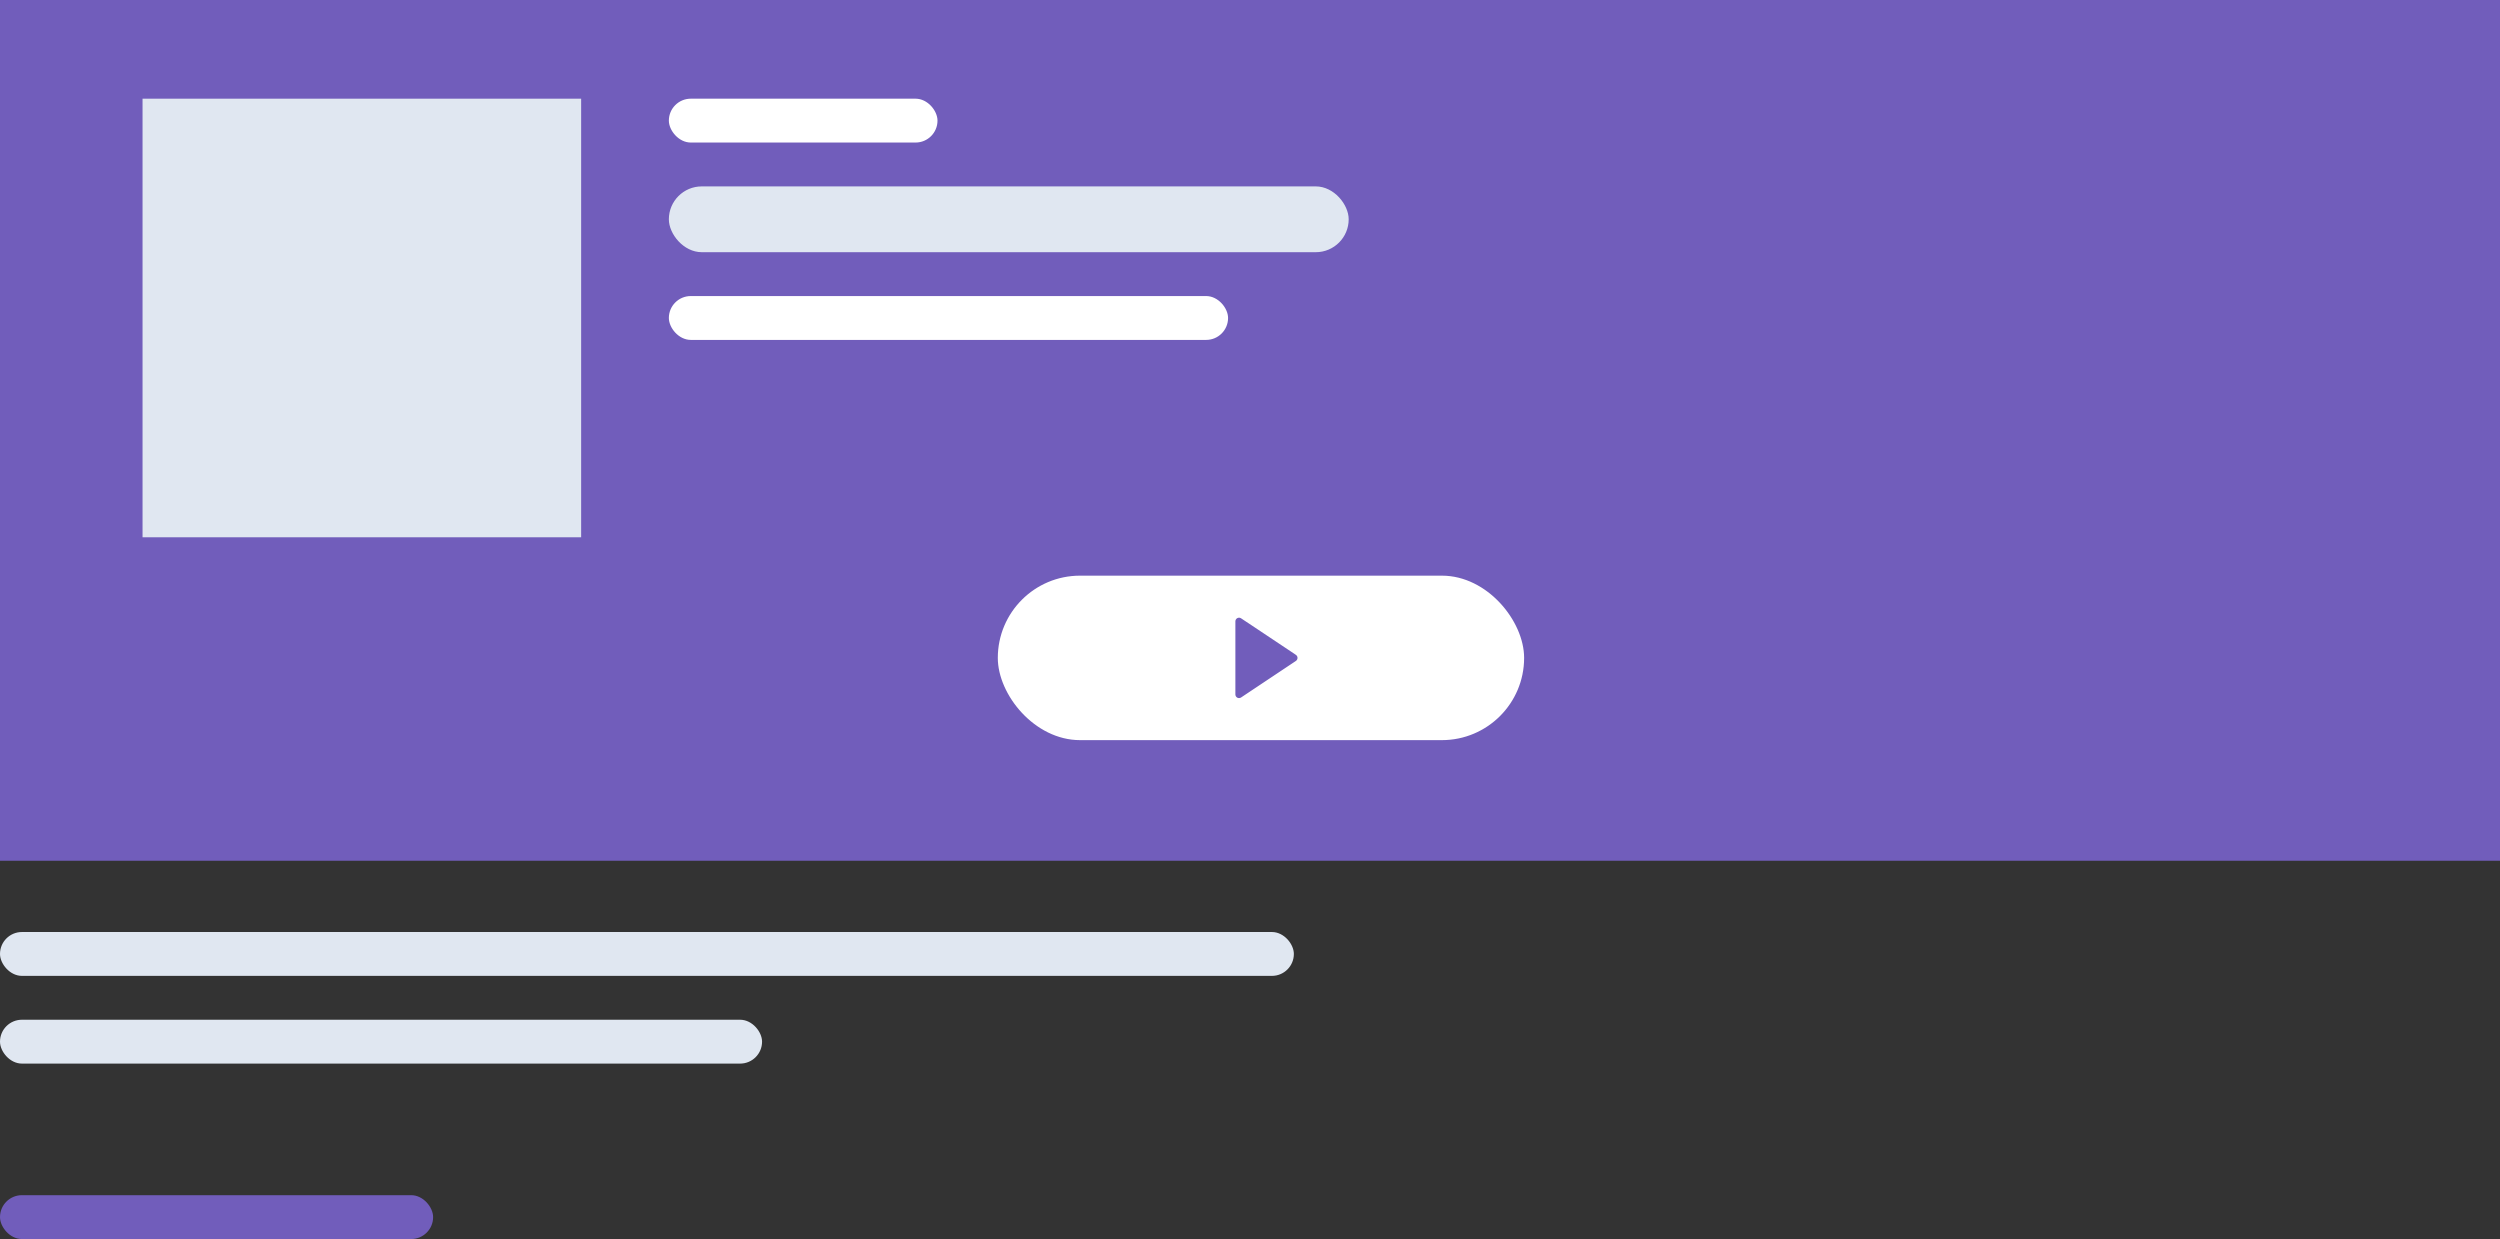 <svg width="456" height="226" viewBox="0 0 456 226" fill="none" xmlns="http://www.w3.org/2000/svg">
<rect x="0" y="0" width="456" height="226" fill="#333333" stroke="none"/>
<rect width="456" height="157" fill="#715DBB"/>
<rect x="26" y="18" width="80" height="80" fill="#E0E7F1"/>
<rect x="122" y="34" width="124" height="12" rx="6" fill="#E0E7F1"/>
<rect x="122" y="18" width="49" height="8" rx="4" fill="white"/>
<rect x="122" y="54" width="102" height="8" rx="4" fill="white"/>
<rect x="182" y="105" width="96" height="30" rx="15" fill="white"/>
<path d="M236.37 119.445L226.37 112.779C226.165 112.643 225.902 112.629 225.686 112.745C225.468 112.861 225.333 113.087 225.333 113.333V126.667C225.333 126.913 225.468 127.139 225.685 127.255C225.784 127.307 225.892 127.333 226 127.333C226.129 127.333 226.258 127.295 226.37 127.221L236.37 120.555C236.555 120.431 236.666 120.223 236.666 120C236.666 119.777 236.555 119.569 236.37 119.445Z" fill="#715DBB"/>
<rect y="170" width="236" height="8" rx="4" fill="#E0E7F1"/>
<rect y="186" width="139" height="8" rx="4" fill="#E0E7F1"/>
<rect y="218" width="79" height="8" rx="4" fill="#715DBB"/>
</svg>
